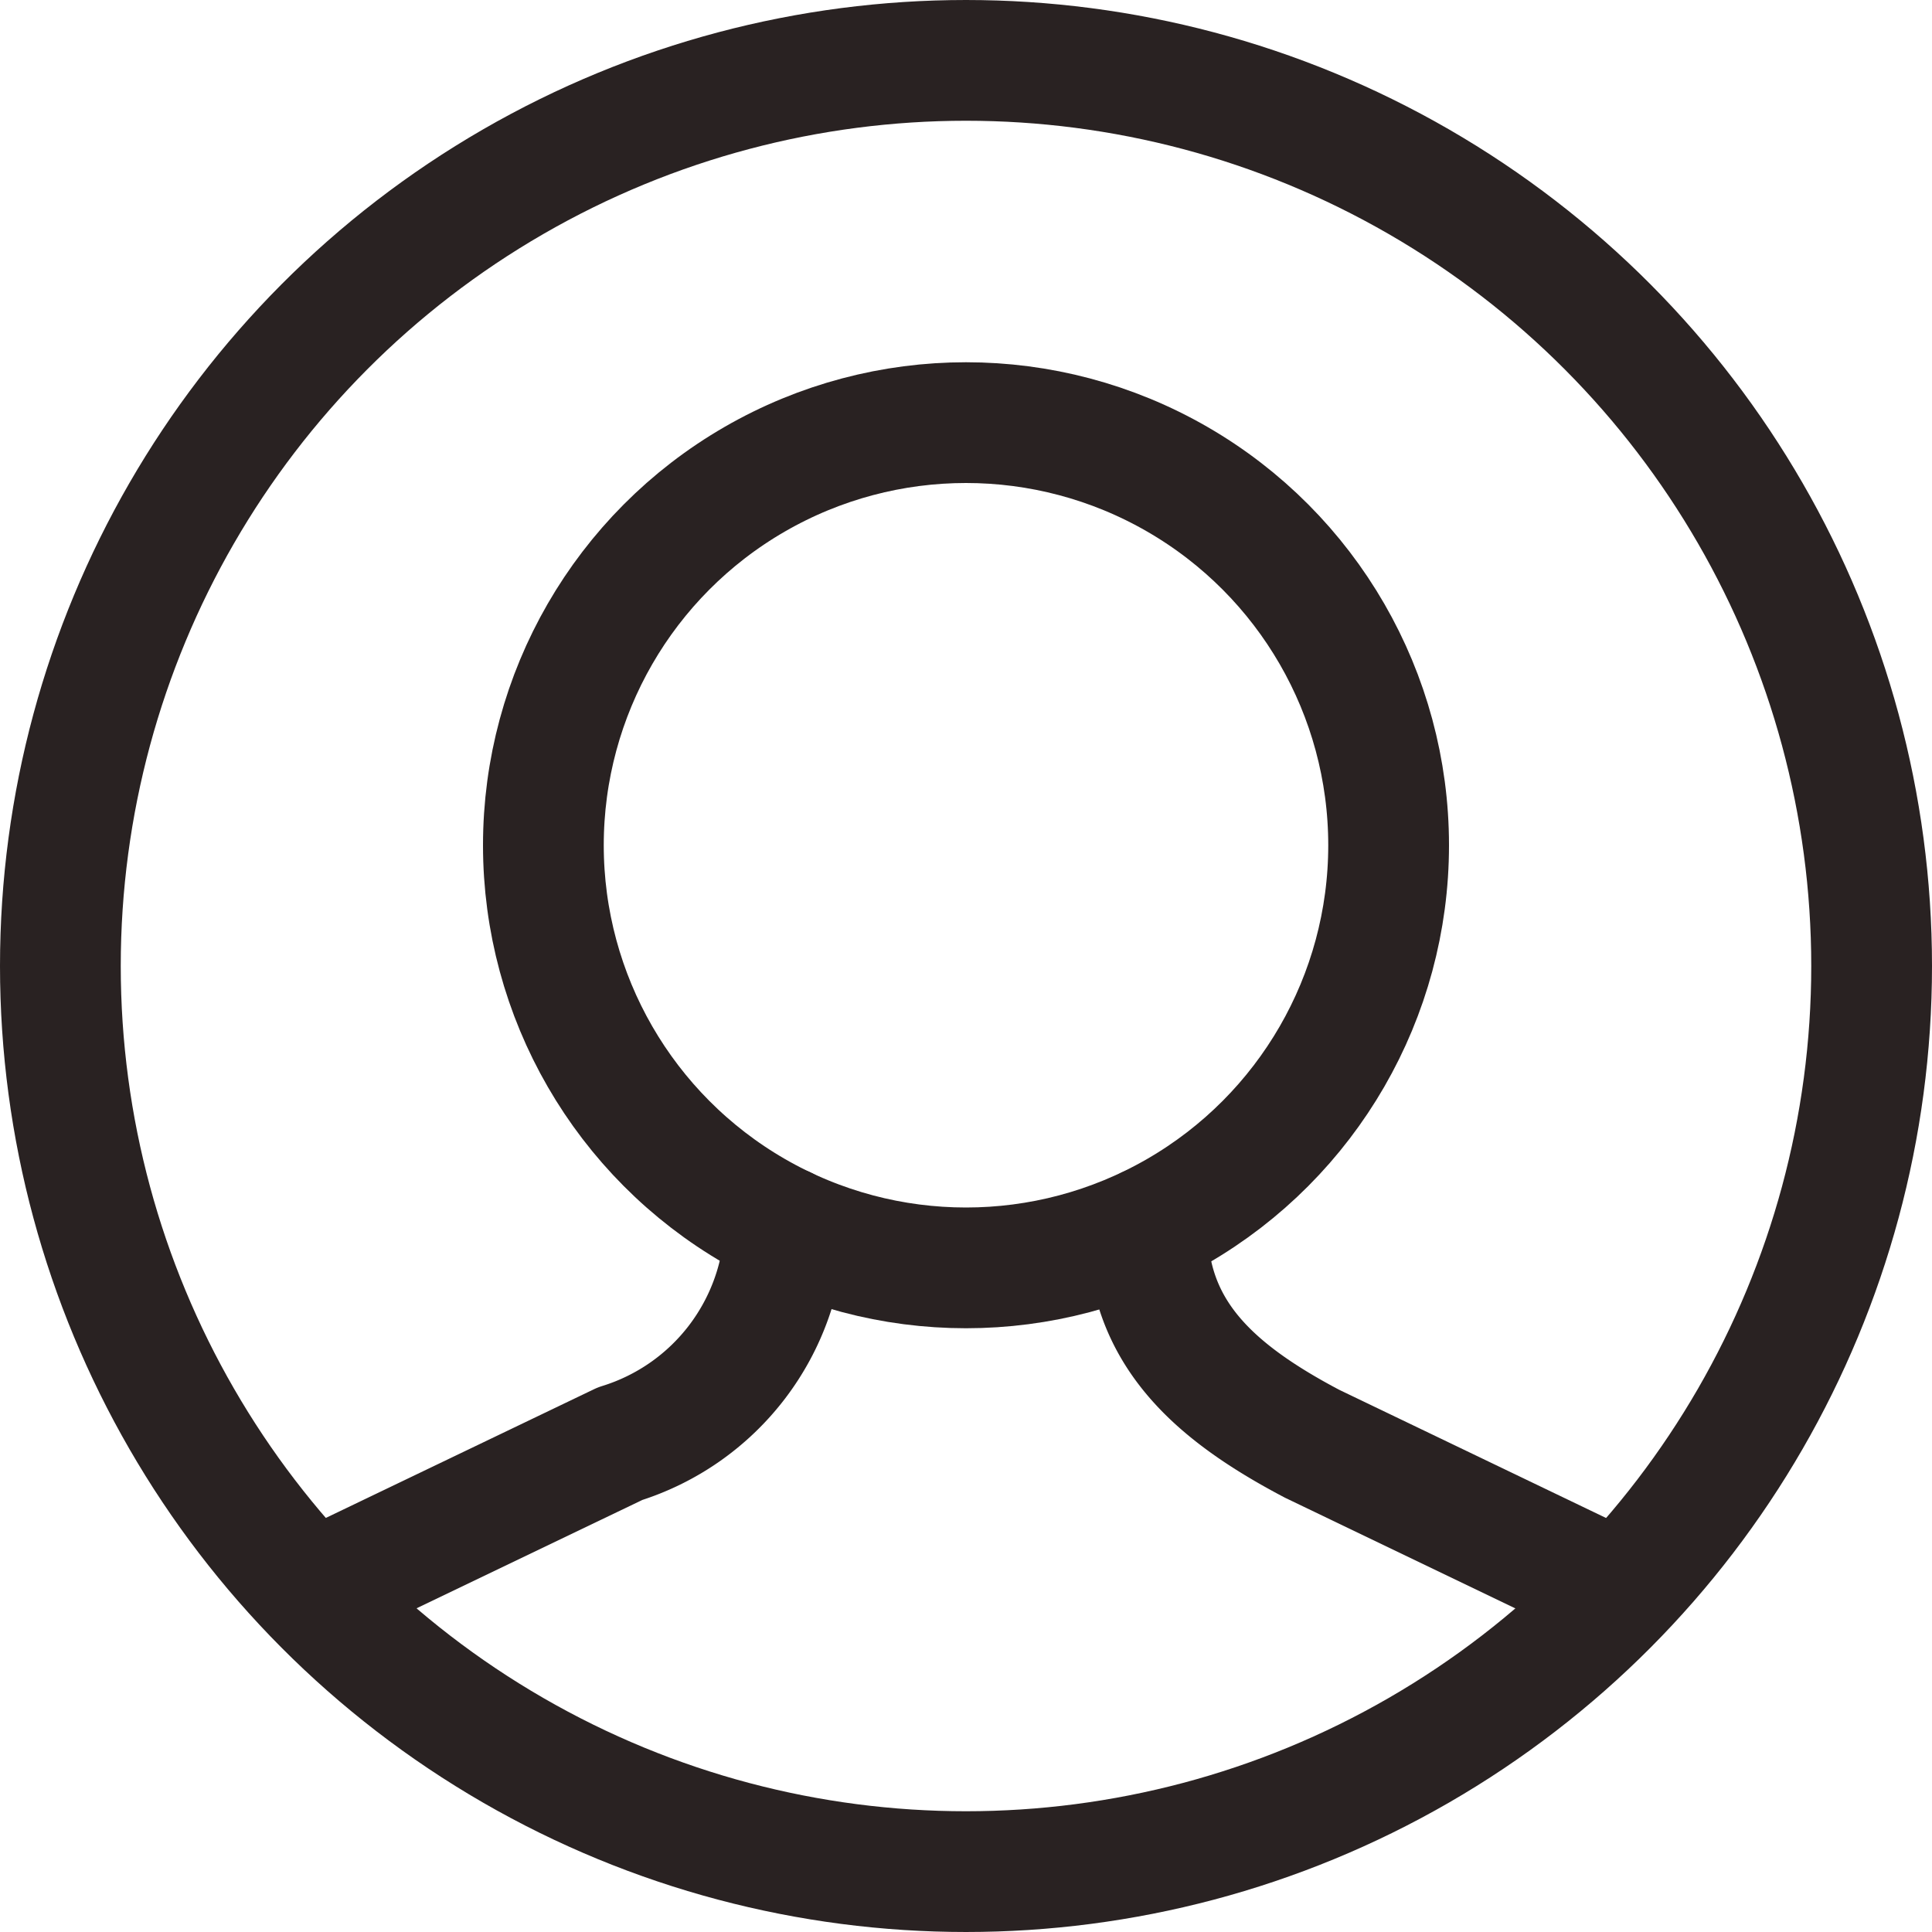 <svg xmlns="http://www.w3.org/2000/svg" viewBox="0 0 16 16"><title>circle 09 2</title><g class="nc-icon-wrapper" stroke-width="1" fill="#292222" stroke="#292222"><circle cx="8" cy="7" r="3.5" fill="none" stroke-linecap="round" stroke-linejoin="round" data-cap="butt" data-color="color-2"/> <path d="M6.5,10.162a1.939,1.939,0,0,1-1.365,1.794L2.868,13.044a1.937,1.937,0,0,0-.276.143" fill="none" stroke-linecap="round" stroke-linejoin="round" data-cap="butt" data-color="color-2"/> <path d="M13.408,13.188a1.937,1.937,0,0,0-.276-.143l-2.265-1.088c-.832-.438-1.365-.933-1.365-1.794" fill="none" stroke-linecap="round" stroke-linejoin="round" data-cap="butt" data-color="color-2"/> <circle cx="8" cy="8" r="7.5" fill="none" stroke="#292222" stroke-linecap="round" stroke-linejoin="round" data-cap="butt"/></g></svg>